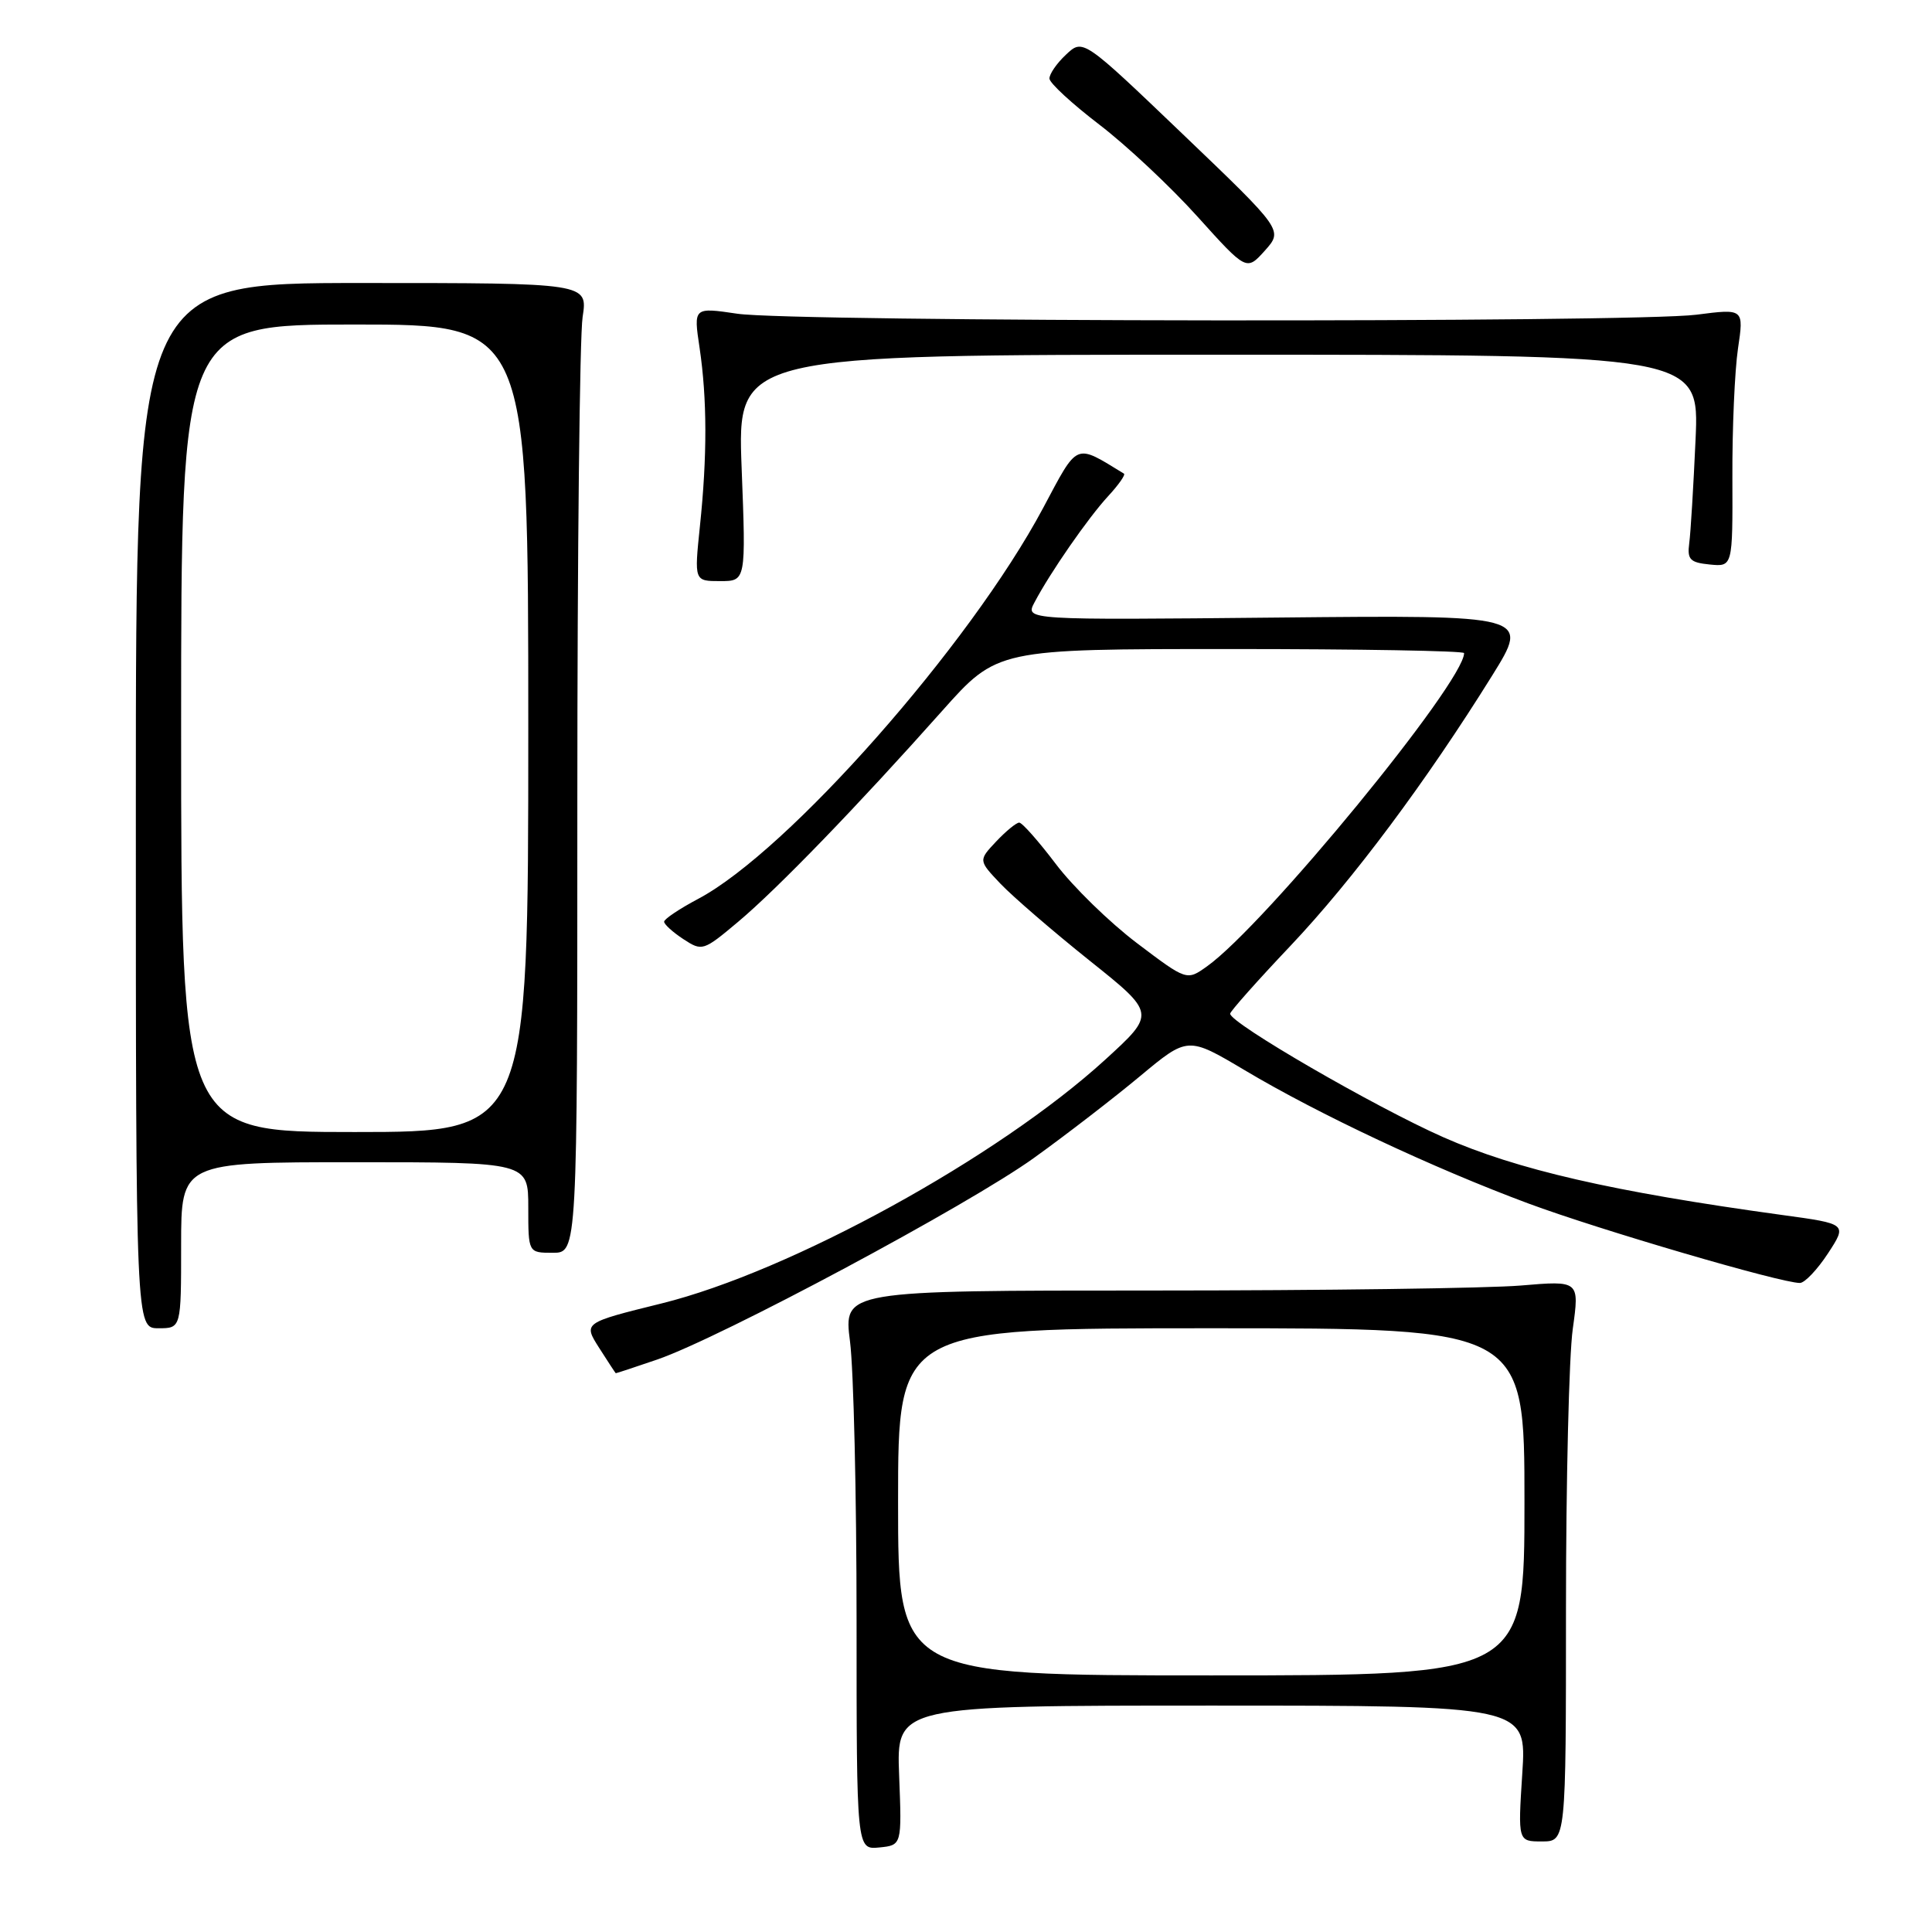 <?xml version="1.0" encoding="UTF-8" standalone="no"?>
<!DOCTYPE svg PUBLIC "-//W3C//DTD SVG 1.1//EN" "http://www.w3.org/Graphics/SVG/1.1/DTD/svg11.dtd" >
<svg xmlns="http://www.w3.org/2000/svg" xmlns:xlink="http://www.w3.org/1999/xlink" version="1.1" viewBox="0 0 256 256">
 <g >
 <path fill="currentColor"
d=" M 119.14 235.25 C 118.78 226.00 118.78 226.00 160.54 226.00 C 202.30 226.00 202.30 226.00 201.71 235.00 C 201.13 244.00 201.13 244.00 204.31 244.00 C 207.50 244.00 207.50 244.00 207.50 213.25 C 207.50 196.34 207.90 179.62 208.40 176.09 C 209.29 169.68 209.29 169.68 201.50 170.34 C 197.21 170.70 175.26 171.00 152.73 171.00 C 111.77 171.00 111.77 171.00 112.63 177.75 C 113.11 181.46 113.50 198.13 113.50 214.80 C 113.50 245.09 113.50 245.09 116.50 244.80 C 119.50 244.50 119.50 244.50 119.14 235.25 Z  M 87.10 180.14 C 95.47 177.26 128.38 159.65 137.02 153.42 C 141.28 150.36 147.60 145.48 151.07 142.59 C 157.39 137.33 157.39 137.33 164.95 141.82 C 174.73 147.65 189.92 154.78 202.50 159.46 C 211.89 162.95 235.95 170.00 238.49 170.00 C 239.13 170.00 240.80 168.24 242.21 166.09 C 244.77 162.17 244.77 162.17 236.13 160.99 C 213.65 157.90 200.99 154.99 191.23 150.68 C 182.15 146.66 163.00 135.57 163.00 134.32 C 163.00 134.02 166.60 129.96 171.01 125.31 C 179.24 116.61 188.98 103.56 197.73 89.50 C 202.70 81.50 202.70 81.50 169.27 81.83 C 135.84 82.16 135.84 82.16 137.07 79.83 C 139.15 75.87 144.17 68.64 146.82 65.76 C 148.22 64.25 149.16 62.90 148.93 62.76 C 142.36 58.75 142.91 58.52 138.21 67.33 C 128.53 85.47 104.42 112.79 92.52 119.10 C 90.03 120.42 88.00 121.78 88.00 122.13 C 88.00 122.48 89.15 123.52 90.55 124.44 C 93.04 126.07 93.19 126.02 97.80 122.15 C 103.02 117.77 113.67 106.75 124.82 94.22 C 132.14 86.00 132.14 86.00 163.07 86.00 C 180.08 86.00 194.00 86.24 194.00 86.54 C 194.00 90.41 167.58 122.60 159.93 128.05 C 157.25 129.96 157.25 129.96 150.64 124.96 C 147.01 122.21 142.17 117.49 139.90 114.48 C 137.62 111.47 135.44 109.00 135.05 109.00 C 134.67 109.00 133.29 110.13 131.99 111.51 C 129.64 114.01 129.64 114.01 132.57 117.10 C 134.18 118.79 139.47 123.36 144.32 127.24 C 153.15 134.29 153.15 134.29 146.46 140.40 C 132.26 153.37 104.75 168.48 87.67 172.71 C 77.28 175.28 77.28 175.28 79.39 178.60 C 80.55 180.42 81.54 181.93 81.59 181.96 C 81.64 181.98 84.12 181.16 87.10 180.14 Z  M 24.00 165.00 C 24.00 154.00 24.00 154.00 47.00 154.00 C 70.00 154.00 70.00 154.00 70.00 160.00 C 70.00 166.00 70.00 166.00 73.25 166.00 C 76.50 166.00 76.50 166.00 76.50 106.25 C 76.50 73.39 76.81 44.48 77.20 42.00 C 77.89 37.50 77.89 37.50 47.95 37.50 C 18.00 37.50 18.00 37.50 18.00 106.75 C 18.00 176.00 18.00 176.00 21.00 176.00 C 24.00 176.00 24.00 176.00 24.00 165.00 Z  M 98.27 62.00 C 97.70 47.00 97.70 47.00 161.43 47.00 C 225.17 47.00 225.17 47.00 224.67 58.25 C 224.39 64.44 224.02 70.62 223.83 72.00 C 223.55 74.14 223.94 74.54 226.55 74.80 C 229.59 75.10 229.59 75.10 229.55 63.30 C 229.52 56.81 229.86 49.11 230.29 46.20 C 231.08 40.89 231.08 40.89 224.79 41.70 C 216.34 42.78 105.04 42.67 97.70 41.57 C 91.89 40.71 91.89 40.71 92.70 46.10 C 93.70 52.86 93.72 60.42 92.74 69.75 C 91.99 77.00 91.99 77.00 95.42 77.00 C 98.85 77.00 98.85 77.00 98.27 62.00 Z  M 156.76 17.81 C 143.50 5.12 143.50 5.12 141.25 7.24 C 140.01 8.40 139.03 9.83 139.06 10.42 C 139.09 11.02 142.06 13.75 145.65 16.50 C 149.25 19.25 155.11 24.74 158.68 28.71 C 165.17 35.91 165.17 35.91 167.60 33.21 C 170.02 30.50 170.02 30.50 156.76 17.81 Z  M 119.00 199.00 C 119.00 176.00 119.00 176.00 160.50 176.00 C 202.00 176.00 202.00 176.00 202.00 199.00 C 202.00 222.00 202.00 222.00 160.50 222.00 C 119.00 222.00 119.00 222.00 119.00 199.00 Z  M 24.00 96.50 C 24.00 43.00 24.00 43.00 47.00 43.00 C 70.00 43.00 70.00 43.00 70.00 96.50 C 70.00 150.00 70.00 150.00 47.00 150.00 C 24.00 150.00 24.00 150.00 24.00 96.50 Z "/>
</g>
</svg>